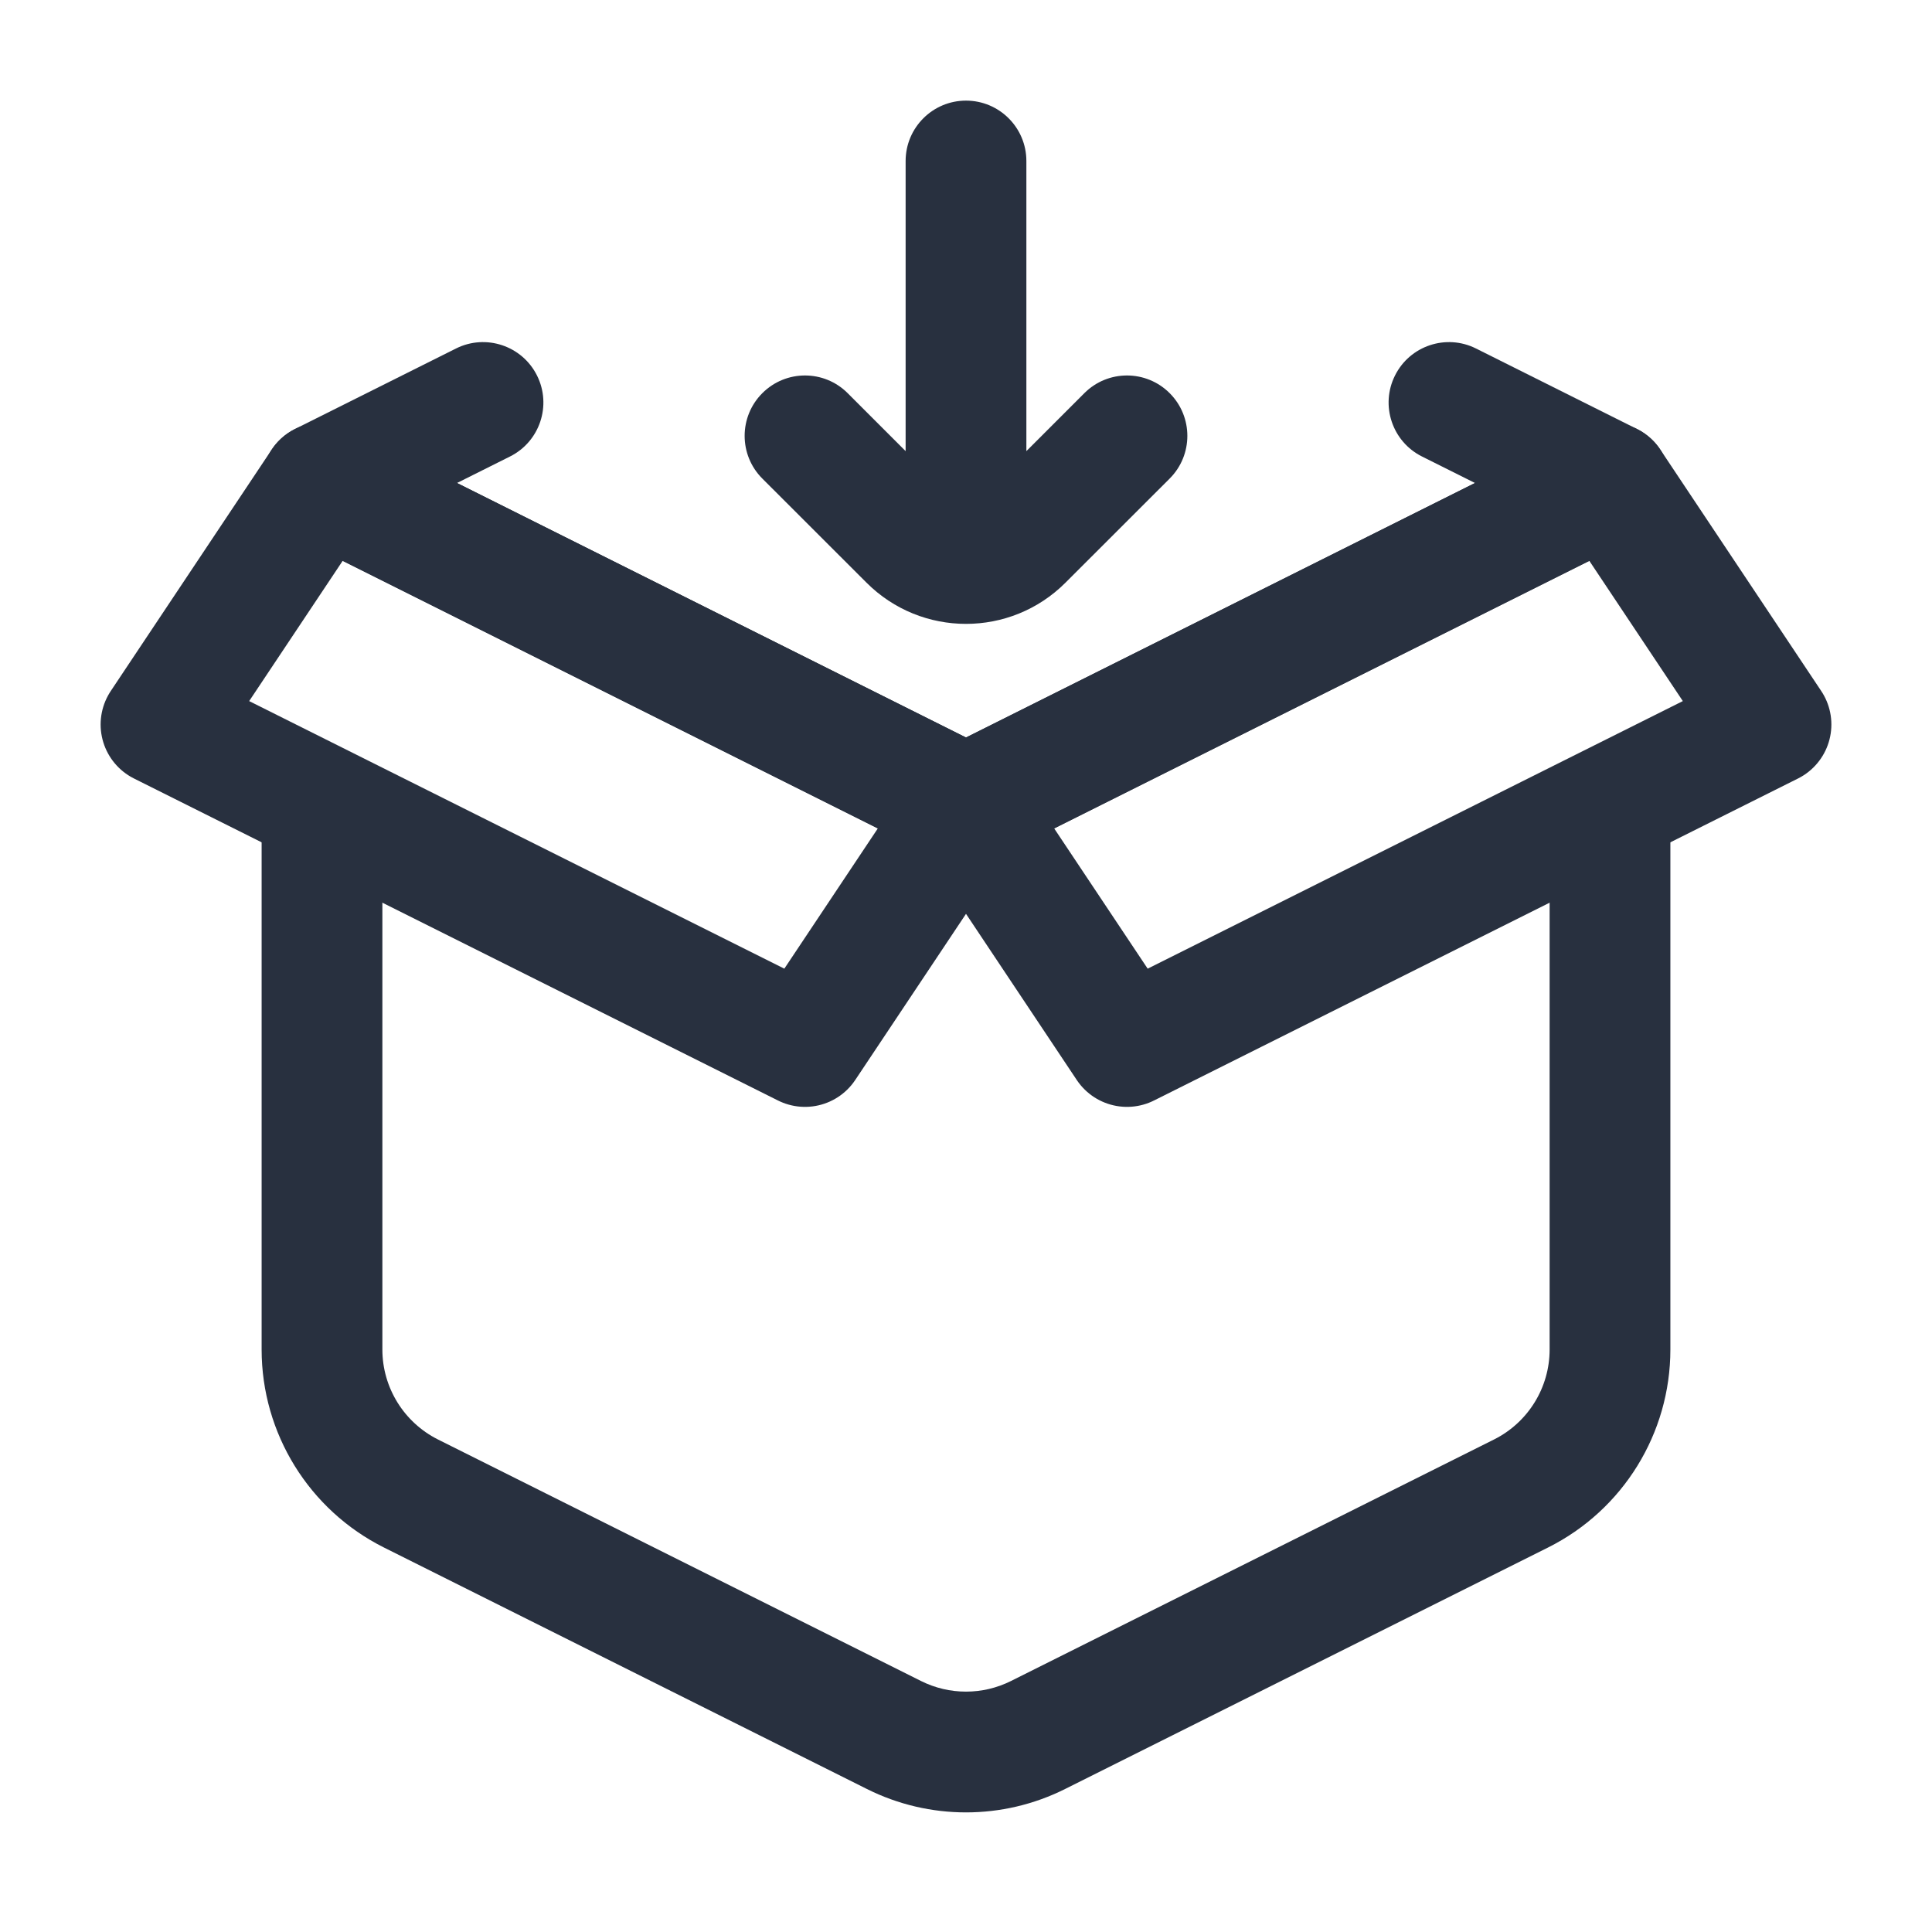 <svg width="24" height="24" viewBox="0 0 24 24" fill="none" xmlns="http://www.w3.org/2000/svg">
    <path d="M14.53 5.945C14.823 5.652 14.823 5.177 14.53 4.884C14.237 4.591 13.763 4.591 13.47 4.884L14.53 5.945ZM12.707 6.707L13.237 7.237L12.707 6.707ZM11.293 6.707L11.823 6.177V6.177L11.293 6.707ZM10.53 4.884C10.237 4.591 9.763 4.591 9.47 4.884C9.177 5.177 9.177 5.652 9.47 5.945L10.53 4.884ZM12.75 2C12.75 1.586 12.414 1.25 12 1.25C11.586 1.25 11.25 1.586 11.25 2H12.75ZM11.25 6.414C11.25 6.828 11.586 7.164 12 7.164C12.414 7.164 12.75 6.828 12.75 6.414H11.25ZM13.47 4.884L12.177 6.177L13.237 7.237L14.53 5.945L13.47 4.884ZM11.823 6.177L10.53 4.884L9.47 5.945L10.763 7.237L11.823 6.177ZM12.177 6.177C12.079 6.274 11.921 6.274 11.823 6.177L10.763 7.237C11.446 7.921 12.554 7.921 13.237 7.237L12.177 6.177ZM11.25 2V6.414H12.75V2H11.25Z"
          fill="#28303F"/>
    <path d="M12.894 21.553L12.559 20.882L12.894 21.553ZM18.894 18.553L18.559 17.882L18.894 18.553ZM19.25 10V16.764H20.75V10H19.25ZM4.75 16.764V10H3.25V16.764H4.75ZM18.559 17.882L12.559 20.882L13.23 22.224L19.23 19.224L18.559 17.882ZM11.441 20.882L5.441 17.882L4.77 19.224L10.77 22.224L11.441 20.882ZM12.559 20.882C12.207 21.058 11.793 21.058 11.441 20.882L10.77 22.224C11.544 22.611 12.456 22.611 13.23 22.224L12.559 20.882ZM3.25 16.764C3.25 17.806 3.839 18.758 4.77 19.224L5.441 17.882C5.018 17.67 4.75 17.237 4.75 16.764H3.25ZM19.25 16.764C19.25 17.237 18.983 17.67 18.559 17.882L19.23 19.224C20.162 18.758 20.75 17.806 20.75 16.764H19.25Z"
          fill="#28303F"/>
    <path d="M20 6L20.335 6.671C20.59 6.544 20.75 6.284 20.75 6C20.75 5.716 20.59 5.456 20.335 5.329L20 6ZM12 10L11.665 10.671C11.876 10.776 12.124 10.776 12.335 10.671L12 10ZM4 6L3.665 5.329C3.41 5.456 3.25 5.716 3.25 6C3.25 6.284 3.41 6.544 3.665 6.671L4 6ZM18.335 4.329C17.965 4.144 17.514 4.294 17.329 4.665C17.144 5.035 17.294 5.486 17.665 5.671L18.335 4.329ZM6.335 5.671C6.706 5.486 6.856 5.035 6.671 4.665C6.486 4.294 6.035 4.144 5.665 4.329L6.335 5.671ZM19.665 5.329L11.665 9.329L12.335 10.671L20.335 6.671L19.665 5.329ZM12.335 9.329L4.335 5.329L3.665 6.671L11.665 10.671L12.335 9.329ZM17.665 5.671L19.665 6.671L20.335 5.329L18.335 4.329L17.665 5.671ZM4.335 6.671L6.335 5.671L5.665 4.329L3.665 5.329L4.335 6.671Z"
          fill="#28303F"/>
    <path d="M20 6L12 10L14 13L22 9L20 6Z" stroke="#28303F" stroke-width="1.5" stroke-linecap="round"
          stroke-linejoin="round"/>
    <path d="M4 6L12 10L10 13L2 9L4 6Z" stroke="#28303F" stroke-width="1.5" stroke-linecap="round"
          stroke-linejoin="round"/>
</svg>

